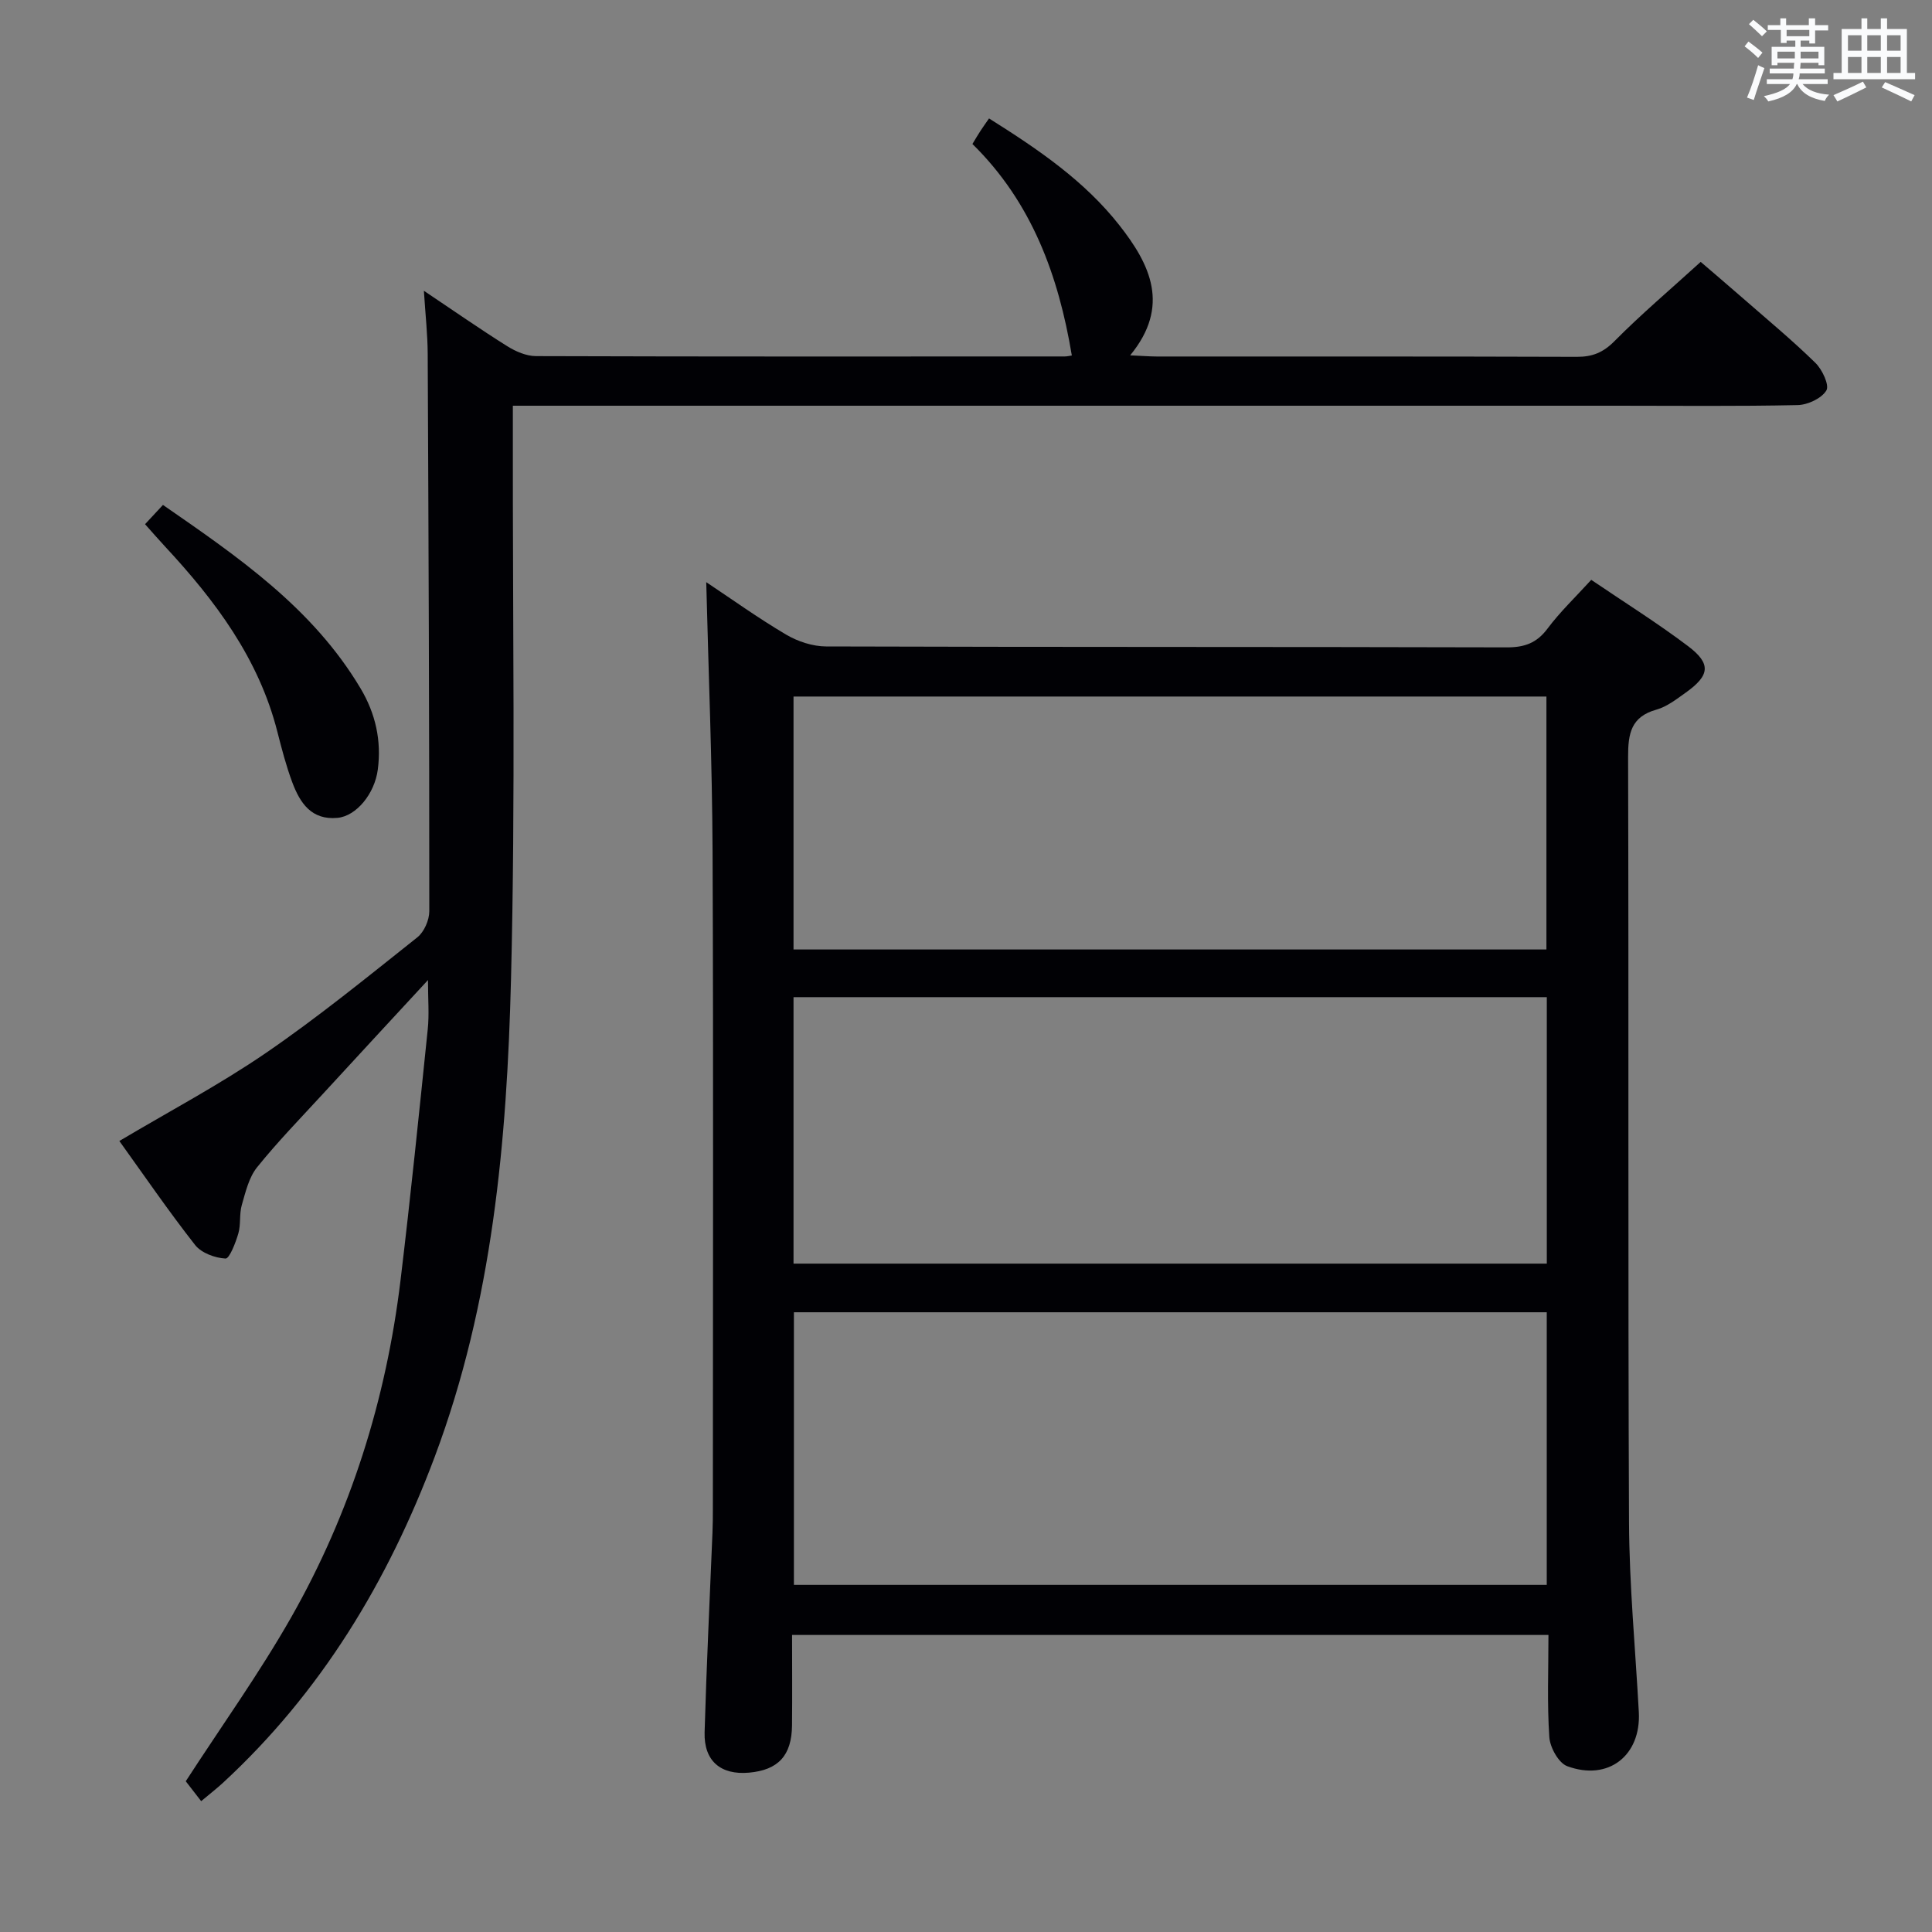 <svg enable-background="new 0 0 400 400" viewBox="0 0 400 400" xmlns="http://www.w3.org/2000/svg"><rect x="0" y="0" width="400" height="400" fill="#808080" stroke="none"/><g fill="#010105"><path d="m146.22 120.53c5.16 3.43 10.7 7.41 16.54 10.86 2.42 1.43 5.5 2.44 8.28 2.45 46.98.15 93.96.06 140.94.19 3.68.01 6.2-.91 8.43-3.9 2.57-3.44 5.72-6.44 9.04-10.08 6.74 4.58 13.61 8.87 20.05 13.73 4.84 3.66 4.51 6.07-.53 9.65-1.89 1.34-3.85 2.88-6.02 3.49-5.27 1.47-5.88 4.95-5.87 9.78.15 52.81-.04 105.62.19 158.43.06 13.11 1.32 26.22 2.03 39.33.49 8.99-6.29 14.36-14.82 11.21-1.79-.66-3.57-3.88-3.71-6.03-.47-6.92-.18-13.9-.18-21.14-52.35 0-104.08 0-156.6 0 0 6.25.05 12.5-.01 18.74-.07 6.24-2.86 9.23-8.91 9.77-5.85.52-9.35-2.41-9.19-8.34.39-13.79 1.07-27.57 1.63-41.36.07-1.66.08-3.33.08-4.99 0-45.31.13-90.63-.06-135.94-.08-18.61-.85-37.2-1.31-55.85zm18.15 151.16v56.44h155.87c0-19.03 0-37.59 0-56.44-52.06 0-103.77 0-155.87 0zm155.88-65.24c-52.23 0-104.12 0-155.96 0v55.17h155.96c0-18.63 0-36.89 0-55.17zm-155.96-62.24v52.37h155.88c0-17.52 0-34.88 0-52.37-52.07 0-103.71 0-155.88 0z"/><path d="m88.61 202.91c-7.6 8.23-14.68 15.86-21.72 23.53-4.62 5.03-9.4 9.93-13.67 15.24-1.69 2.1-2.38 5.11-3.16 7.81-.54 1.88-.17 4.03-.72 5.9-.56 1.92-1.84 5.22-2.65 5.18-2.18-.12-4.99-1.15-6.29-2.8-5.53-7.05-10.6-14.46-15.69-21.54 10.31-6.13 20.71-11.63 30.36-18.24 10.83-7.42 21.04-15.75 31.33-23.92 1.41-1.12 2.48-3.57 2.48-5.41.01-38.49-.15-76.98-.33-115.47-.02-3.94-.46-7.87-.79-12.99 6.36 4.26 11.74 8.02 17.3 11.5 1.73 1.08 3.92 2.02 5.9 2.03 36.5.12 72.99.08 109.49.07.49 0 .98-.13 1.46-.2-2.75-16.5-8.26-31.7-20.58-43.79.69-1.14 1.17-1.96 1.69-2.75.54-.83 1.13-1.64 1.75-2.54 10.34 6.49 19.79 12.97 26.98 22.11 6.38 8.11 10.63 16.73 2.24 26.94 2.32.1 3.9.23 5.48.24 29 .01 57.99-.03 86.99.07 3.22.01 5.45-.88 7.8-3.25 5.5-5.56 11.49-10.62 17.85-16.41 2.3 1.98 5.79 4.94 9.23 7.95 4.89 4.27 9.9 8.43 14.53 12.97 1.41 1.38 2.92 4.61 2.26 5.7-1 1.65-3.85 2.98-5.95 3.03-12.47.27-24.97.13-37.47.13-74.16 0-148.32 0-222.47 0-1.8 0-3.61 0-6.06 0v6.21c-.06 37.49.56 75.01-.38 112.48-.84 33.56-3.83 67.01-15.79 98.91-9.66 25.76-23.52 48.76-43.89 67.55-1.21 1.11-2.51 2.12-4.47 3.76-1.27-1.63-2.45-3.16-3.19-4.12 7.38-11.4 15.23-22.34 21.85-33.98 12.28-21.62 19.63-45.03 22.61-69.71 2.09-17.31 3.85-34.66 5.64-52 .32-3.05.05-6.16.05-10.19z"/><path d="m30.03 108.53c1.17-1.26 2.27-2.44 3.71-3.99 15.55 10.76 31.02 21.35 40.93 38.02 3.07 5.17 4.34 10.76 3.55 16.77-.66 5.03-4.45 9.63-8.34 10-5.41.51-7.77-3.1-9.36-7.34-1.27-3.4-2.19-6.94-3.09-10.47-3.85-15.17-12.87-27.19-23.27-38.38-1.36-1.46-2.66-2.97-4.13-4.61z"/></g><path d="m361.2 9.6.8-1c.9.7 1.9 1.4 2.9 2.3l-.9 1.1c-1-1-2-1.8-2.8-2.4zm.5 10.6c.9-2.1 1.6-4.3 2.3-6.7.4.2.8.4 1.3.6-.7 2.1-1.5 4.3-2.2 6.6zm.4-15.2.9-.9c1 .8 2 1.6 2.8 2.4l-1 1c-.9-.9-1.8-1.7-2.7-2.5zm12.5-1.2h1.2v1.4h2.7v1.1h-2.7v2.7h-1.2v-.6h-1.8v1.3h4.9v3.8h-1.2v-.5h-3.7c0 .4-.1.9-.1 1.2h5.1v1h-5.2c0 .5-.1.9-.2 1.2h6v1h-5.2c1.1 1.3 2.9 2 5.5 2.2-.4.4-.7.8-.9 1.3-2.9-.5-4.8-1.6-5.7-3.5h-.1c-.8 1.7-2.7 2.9-5.9 3.6-.2-.4-.6-.8-.9-1.1 2.8-.6 4.6-1.4 5.4-2.5h-4.8v-1h5.3c.1-.3.2-.7.2-1.2h-4.9v-1h5c0-.4 0-.8.1-1.2h-3.5v.5h-1.2v-3.8h4.9v-1.3h-1.8v.5h-1.2v-2.7h-2.7v-1h2.6v-1.4h1.2v1.4h4.7v-1.4zm-6.6 8.3h3.6c0-.4 0-.9 0-1.4h-3.6zm1.9-4.6h4.7v-1.3h-4.7zm6.6 3.2h-3.7v1.4h3.7z" fill="#fafbfc"/><path d="m385.3 3.8h1.3v2.2h2.8v-2.2h1.3v2.2h4.1v9.1h1.7v1.3h-16.9v-1.3h1.7v-9.1h4.1v-2.2zm.4 13.1.7 1.2c-1.8.9-3.8 1.9-6 2.9-.2-.4-.5-.8-.8-1.3 2.3-1 4.3-1.9 6.1-2.8zm-3.1-6.4h2.8v-3.2h-2.8zm0 4.6h2.8v-3.3h-2.8zm4-4.6h2.8v-3.2h-2.8zm0 4.6h2.8v-3.3h-2.8zm3.7 1.9c2.1.9 4.1 1.8 6.1 2.7l-.7 1.3c-2.2-1.1-4.2-2-6.1-2.9zm3.2-9.7h-2.8v3.2h2.8zm-2.8 7.8h2.8v-3.3h-2.8z" fill="#fafbfc"/></svg>